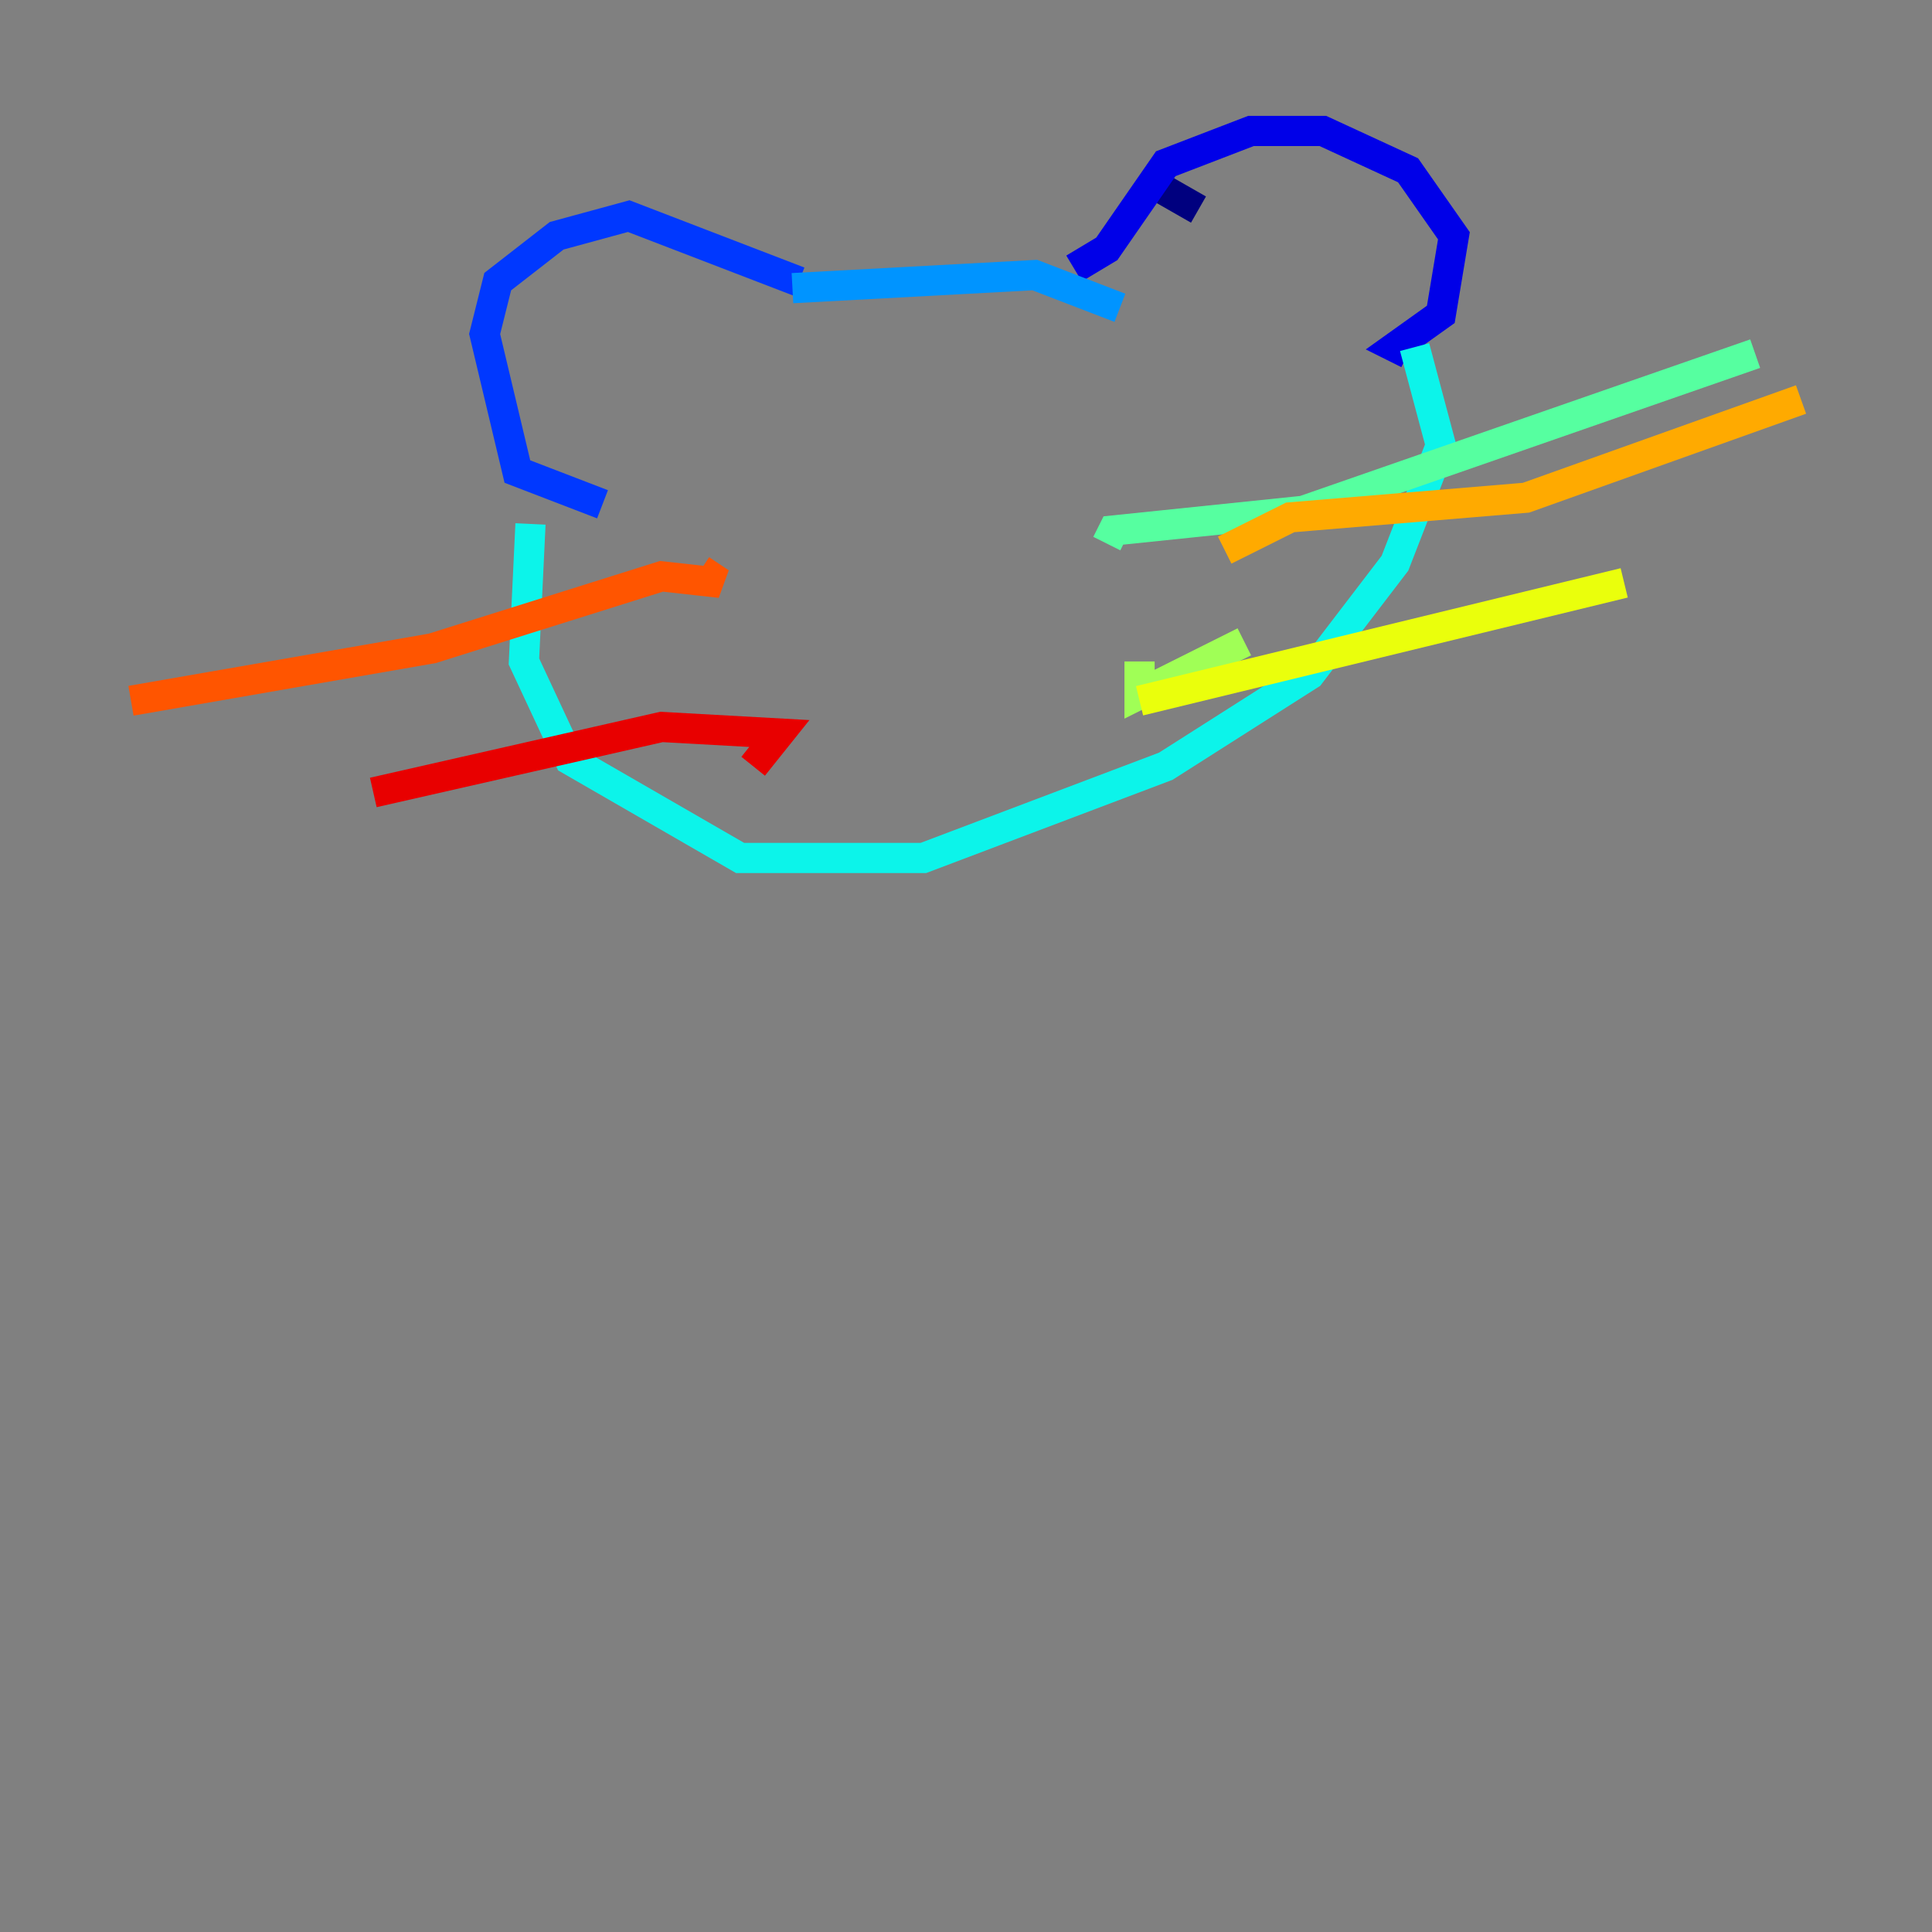 <?xml version="1.0" encoding="utf-8" ?>
<svg baseProfile="tiny" height="128" version="1.2" viewBox="0,0,128,128" width="128" xmlns="http://www.w3.org/2000/svg" xmlns:ev="http://www.w3.org/2001/xml-events" xmlns:xlink="http://www.w3.org/1999/xlink"><rect x="0" y="0" width="128" height="128" fill="#808080" stroke="none"/><defs /><polyline fill="none" points="79.403,13.885 76.366,12.149" stroke="#00007f" stroke-width="2" /><polyline fill="none" points="71.159,17.79 73.329,16.488 77.234,10.848 82.875,8.678 87.647,8.678 93.288,11.281 96.325,15.62 95.458,20.827 92.42,22.997 93.288,23.43" stroke="#0000e8" stroke-width="2" /><polyline fill="none" points="52.936,18.658 41.654,14.319 36.881,15.62 32.976,18.658 32.108,22.129 34.278,31.241 39.919,33.41" stroke="#0038ff" stroke-width="2" /><polyline fill="none" points="52.502,19.091 68.556,18.224 74.197,20.393" stroke="#0094ff" stroke-width="2" /><polyline fill="none" points="35.146,34.712 34.712,43.824 37.749,50.332 49.031,56.841 61.18,56.841 77.234,50.766 86.78,44.691 92.42,37.315 95.458,29.505 93.722,22.997" stroke="#0cf4ea" stroke-width="2" /><polyline fill="none" points="73.329,36.014 73.763,35.146 86.346,33.844 116.285,23.43" stroke="#56ffa0" stroke-width="2" /><polyline fill="none" points="75.498,43.824 75.498,45.993 82.441,42.522" stroke="#a0ff56" stroke-width="2" /><polyline fill="none" points="75.498,46.427 107.607,38.617" stroke="#eaff0c" stroke-width="2" /><polyline fill="none" points="81.139,36.447 85.478,34.278 101.098,32.976 119.322,26.468" stroke="#ffaa00" stroke-width="2" /><polyline fill="none" points="46.427,37.749 47.729,38.617 43.824,38.183 28.637,42.956 8.678,46.427" stroke="#ff5500" stroke-width="2" /><polyline fill="none" points="49.898,50.766 51.634,48.597 43.824,48.163 24.732,52.502" stroke="#e80000" stroke-width="2" /><polyline fill="none" points="40.786,44.691 40.786,44.691" stroke="#7f0000" stroke-width="2" /></svg>